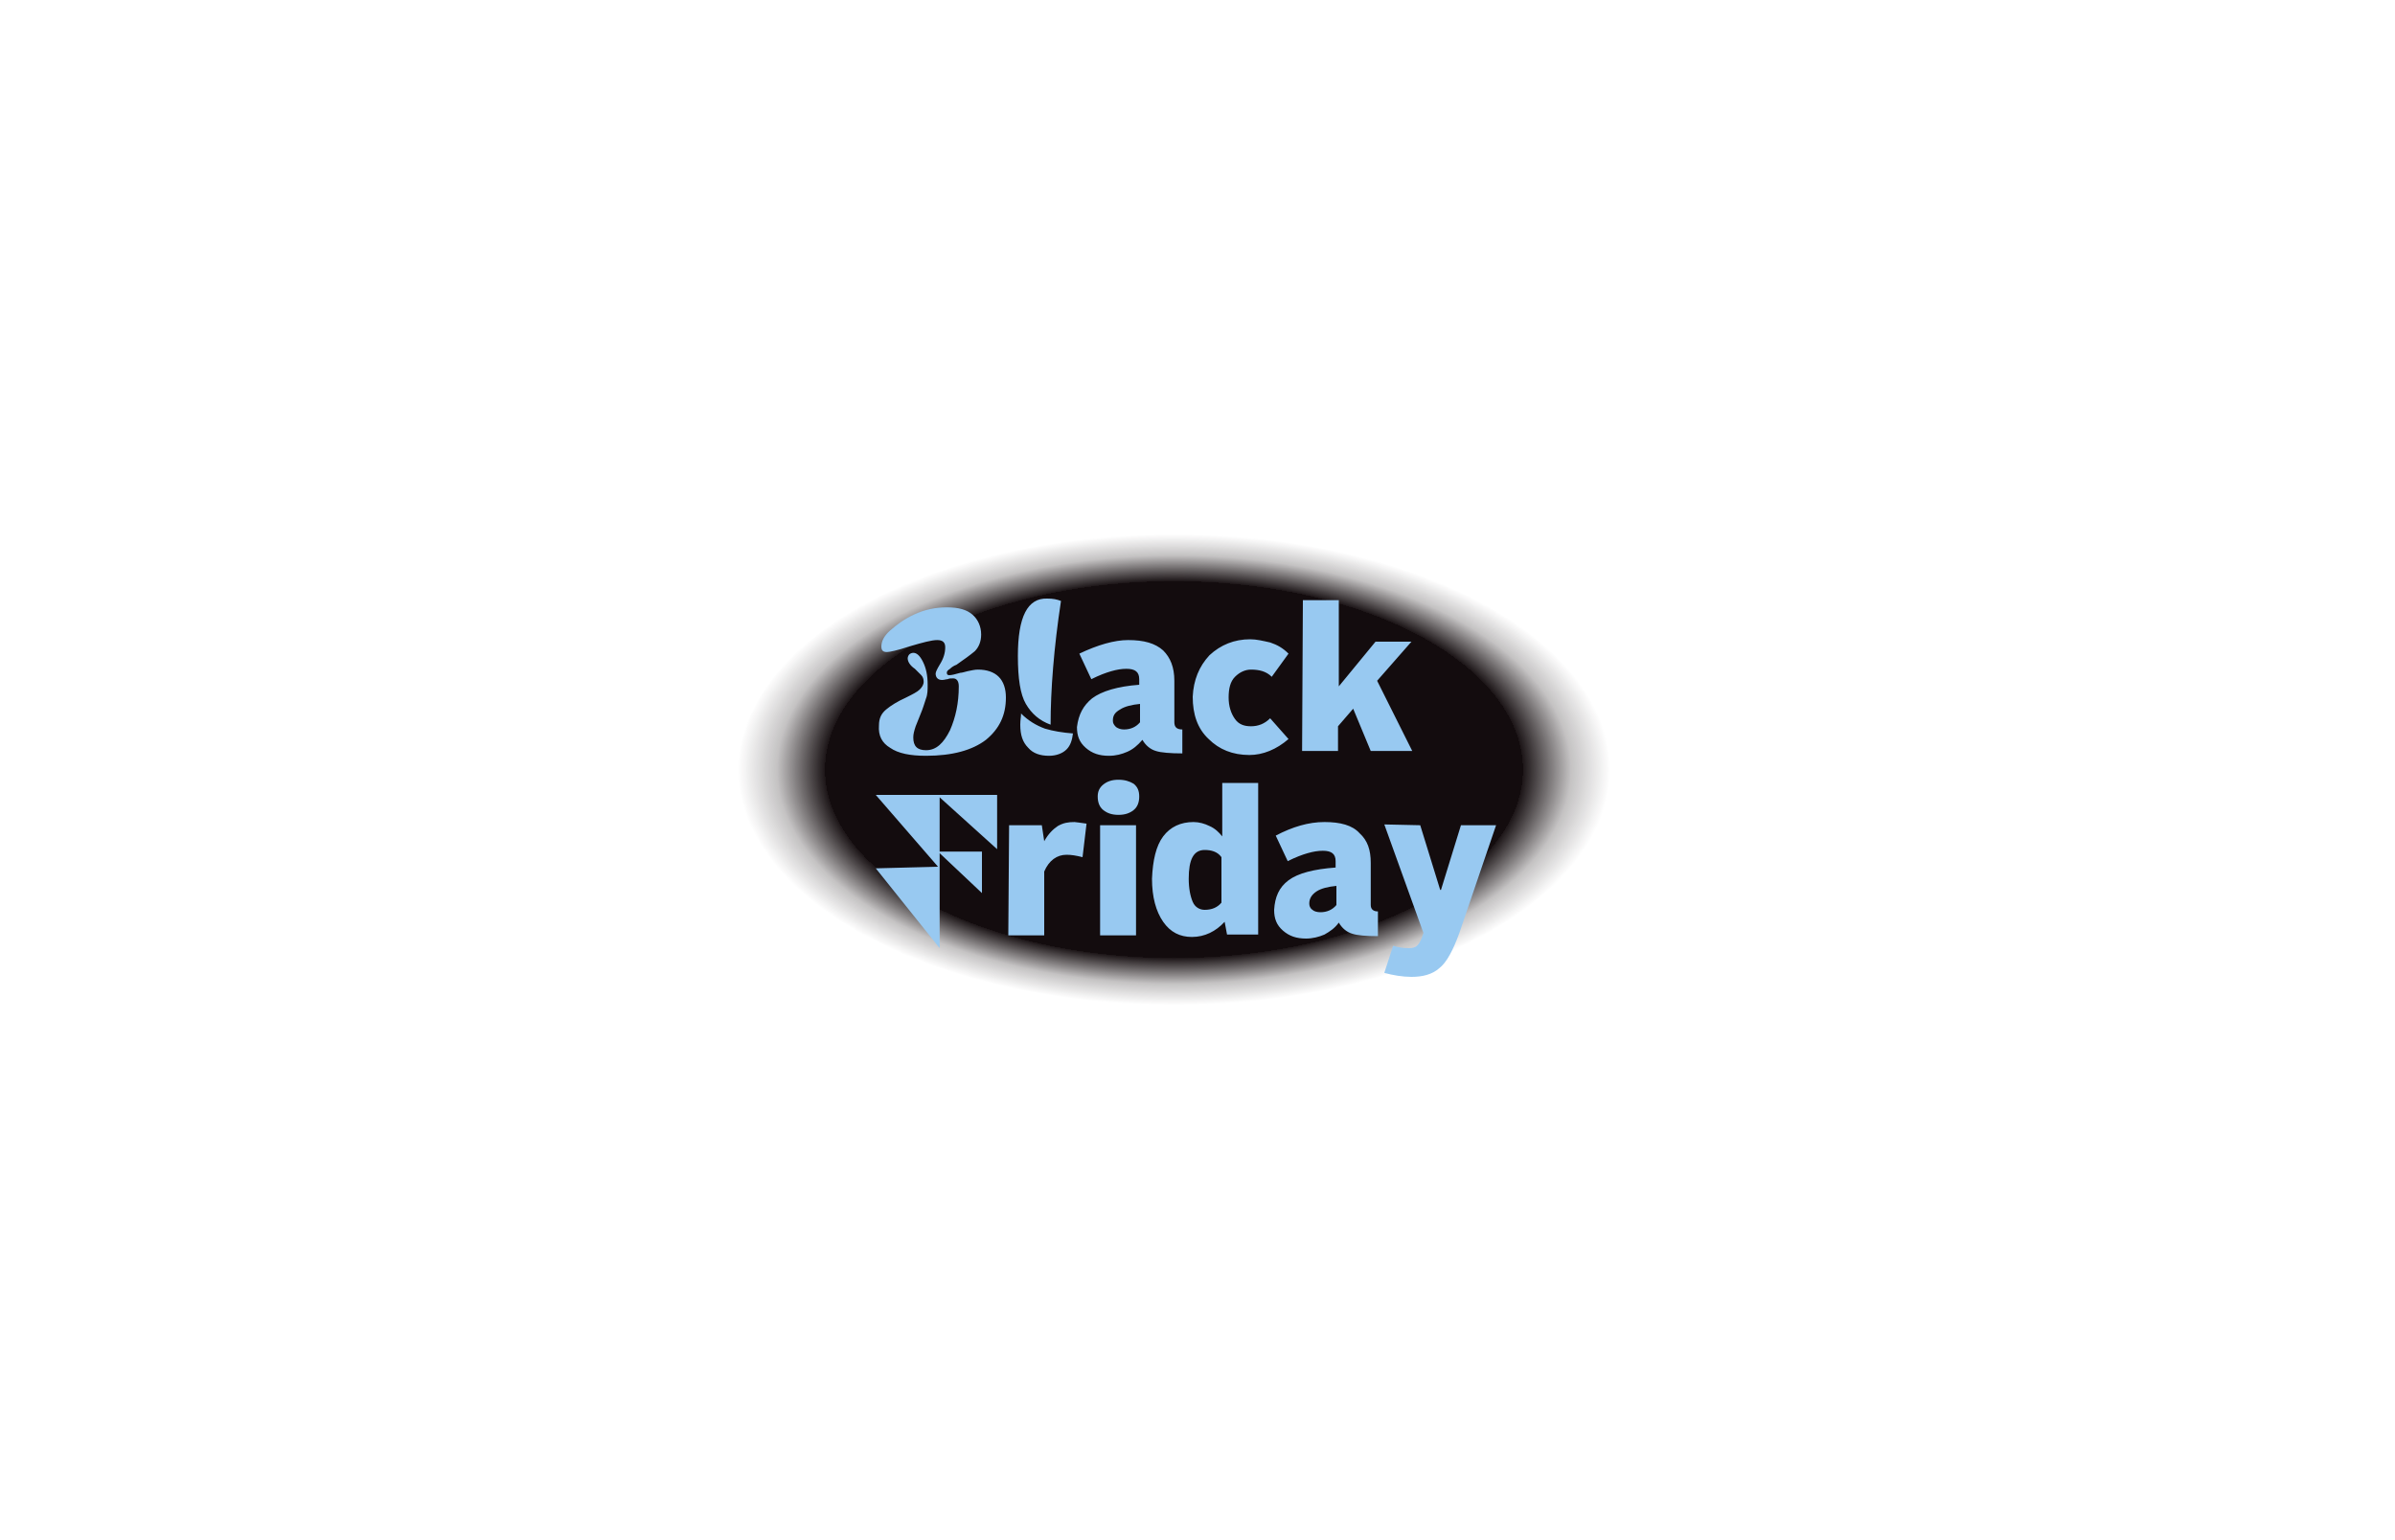 <?xml version="1.0" encoding="utf-8"?>
<!-- Generator: Adobe Illustrator 26.5.0, SVG Export Plug-In . SVG Version: 6.00 Build 0)  -->
<svg version="1.1" id="intro-svg" xmlns="http://www.w3.org/2000/svg" xmlns:xlink="http://www.w3.org/1999/xlink" x="0px" y="0px"
	 viewBox="0 0 300 193" style="enable-background:new 0 0 300 193;" xml:space="preserve">
<style type="text/css">
	.st0{fill:url(#blend_00000018206130785745340540000003656570278684298155_);}
	.st1{fill:#98C9F1;}
	.st2{fill:none;}
</style>
<g id="rotation1">
	<g id="rotation0">
		<g id="center-logo">
			
				<radialGradient id="blend_00000074424719884161980080000017572407341636148925_" cx="147.056" cy="1716.231" r="54.634" gradientTransform="matrix(1 0 0 0.54 0 -830.33)" gradientUnits="userSpaceOnUse">
				<stop  offset="0.8" style="stop-color:#130C0E"/>
				<stop  offset="0.8" style="stop-color:#130C0E;stop-opacity:0.96"/>
				<stop  offset="0.91" style="stop-color:#130C0E;stop-opacity:0.25"/>
				<stop  offset="1" style="stop-color:#130C0E;stop-opacity:0"/>
			</radialGradient>
			
				<ellipse id="blend" style="fill:url(#blend_00000074424719884161980080000017572407341636148925_);" cx="147.1" cy="96.5" rx="54.6" ry="29.6"/>
			<g id="friday-center">
				<path id="friday" class="st1" d="M117.5,108.6l-7.8-9h15.2v6.8l-7.2-6.5v6.8h5.3v5.2l-5.3-5v11.9l-8-10L117.5,108.6L117.5,108.6
					z M126.4,103.4h4.1l0.3,2c0.5-0.9,1.1-1.5,1.7-1.9c0.7-0.4,1.3-0.5,2.1-0.5c0.2,0,0.7,0.1,1.5,0.2l-0.5,4.2
					c-0.8-0.2-1.4-0.3-2-0.3c-1.2,0-2.2,0.7-2.8,2.1v8h-4.5L126.4,103.4L126.4,103.4z M138.2,98.3c0.5-0.4,1.1-0.6,1.9-0.6
					c0.8,0,1.4,0.2,1.9,0.5c0.5,0.4,0.7,0.9,0.7,1.6s-0.2,1.3-0.7,1.7c-0.5,0.4-1.1,0.6-1.9,0.6c-0.8,0-1.4-0.2-1.9-0.6
					c-0.5-0.4-0.7-1-0.7-1.7C137.5,99.2,137.7,98.7,138.2,98.3L138.2,98.3z M137.8,103.4h4.5v13.8h-4.5
					C137.8,117.1,137.8,103.4,137.8,103.4z M145.7,104.8c0.9-1.2,2.2-1.8,3.8-1.8c0.7,0,1.4,0.2,2,0.5c0.7,0.3,1.2,0.8,1.6,1.3v-6.7
					h4.5v19h-3.9l-0.3-1.6c-1.1,1.2-2.5,1.9-4.1,1.9c-1.5,0-2.7-0.6-3.6-1.9c-0.9-1.3-1.4-3.1-1.4-5.4
					C144.4,107.8,144.8,106,145.7,104.8L145.7,104.8z M149.4,113c0.3,0.7,0.9,1,1.5,1c0.9,0,1.6-0.3,2.1-0.9v-5.7
					c-0.5-0.7-1.3-0.9-2.1-0.9c-1.4,0-2,1.2-2,3.6C148.9,111.3,149.1,112.3,149.4,113L149.4,113z M161.4,110.3
					c1.2-0.9,3.2-1.4,5.9-1.6v-0.8c0-0.9-0.5-1.3-1.6-1.3c-0.6,0-1.2,0.1-1.9,0.3c-0.7,0.2-1.5,0.5-2.5,1l-1.5-3.2
					c2.1-1.1,4.1-1.7,6.1-1.7c2,0,3.5,0.4,4.4,1.4c1,0.9,1.4,2.1,1.4,3.7v5.3c0,0.5,0.3,0.8,0.9,0.8v3.1c-1.5,0-2.6-0.1-3.2-0.3
					c-0.7-0.2-1.3-0.7-1.7-1.4c-0.5,0.7-1.1,1.1-1.8,1.5c-0.7,0.3-1.5,0.5-2.3,0.5c-1.2,0-2.1-0.3-2.9-1c-0.8-0.7-1.1-1.5-1.1-2.6
					C159.7,112.4,160.2,111.2,161.4,110.3L161.4,110.3z M164.4,114c0.2,0.2,0.6,0.3,1,0.3c0.8,0,1.5-0.3,2-0.9V111
					c-1,0.1-1.9,0.3-2.5,0.7s-0.9,0.9-0.9,1.5C164,113.5,164.1,113.8,164.4,114L164.4,114z M177.9,103.4l2.5,8.1h0.1l2.5-8.1h4.4
					l-4.6,13.5c-0.8,2.2-1.6,3.7-2.5,4.4c-0.9,0.8-2.1,1.1-3.5,1.1c-1.1,0-2.3-0.2-3.4-0.5l1.1-3.4c0.6,0.2,1.3,0.3,2,0.3
					c0.4,0,0.8-0.1,1-0.3s0.4-0.5,0.6-1l0.2-0.6l-4.9-13.6L177.9,103.4L177.9,103.4z"/>
				<circle id="rotation-bounds" class="st2" cx="150" cy="96.5" r="94.8"/>
			</g>
			<g id="black-center">
				<path id="black" class="st1" d="M111.5,93.7c1,0.7,2.5,1,4.5,1c3.3,0,5.8-0.7,7.5-2c1.7-1.4,2.5-3.1,2.5-5.3
					c0-1.1-0.3-2-0.9-2.6c-0.6-0.6-1.5-0.9-2.6-0.9c-0.4,0-0.8,0.1-1.3,0.2c-0.4,0.1-0.7,0.2-0.9,0.2c-0.7,0.2-1.1,0.3-1.4,0.3
					c-0.2,0-0.3-0.1-0.3-0.3s0.1-0.3,0.4-0.5c0.2-0.2,0.5-0.4,0.8-0.5c1-0.7,1.7-1.2,2.3-1.7c0.5-0.5,0.8-1.2,0.8-2.1
					c0-1-0.4-1.9-1.1-2.5c-0.7-0.6-1.7-0.9-3.2-0.9c-1.5,0-2.8,0.3-4.1,0.9c-1.3,0.6-2.2,1.3-3,2s-1.1,1.4-1.1,2
					c0,0.5,0.2,0.7,0.7,0.7c0.3,0,1.3-0.2,2.8-0.7c1.7-0.5,2.8-0.8,3.5-0.8c0.7,0,1,0.3,1,0.9c0,0.7-0.2,1.4-0.7,2.2
					c-0.3,0.5-0.5,0.9-0.5,1.1c0,0.5,0.3,0.8,0.8,0.8c0.3,0,0.5-0.1,0.7-0.1c0.2-0.1,0.4-0.1,0.7-0.1c0.4,0,0.7,0.3,0.7,1
					c0,2.1-0.4,3.9-1.1,5.5c-0.8,1.6-1.7,2.5-3,2.5c-1.1,0-1.6-0.5-1.6-1.6c0-0.4,0.1-0.8,0.3-1.4c0.2-0.5,0.4-1,0.6-1.5
					c0.3-0.7,0.5-1.4,0.7-2c0.2-0.5,0.2-1.1,0.2-1.7c0-1.2-0.2-2.1-0.6-2.9c-0.4-0.8-0.8-1.1-1.2-1.1c-0.2,0-0.4,0.1-0.5,0.2
					s-0.2,0.3-0.2,0.5c0,0.4,0.3,0.9,0.9,1.3c0.3,0.3,0.6,0.6,0.8,0.8c0.2,0.2,0.3,0.5,0.3,0.8c0,0.4-0.2,0.7-0.5,1
					c-0.3,0.3-0.9,0.6-1.7,1c-1.1,0.5-1.9,1-2.5,1.5c-0.6,0.5-0.9,1.1-0.9,2C110,92.2,110.5,93.1,111.5,93.7L111.5,93.7z M131.2,75
					c0.7,0,1.2,0.1,1.7,0.3c-0.9,5.9-1.3,11.2-1.3,15.5c-1.4-0.5-2.4-1.4-3.1-2.6c-0.7-1.2-1-3.2-1-6
					C127.5,77.3,128.7,74.9,131.2,75L131.2,75z M130.9,91.3c1,0.3,2.2,0.5,3.5,0.6c-0.1,0.8-0.3,1.5-0.8,2c-0.5,0.5-1.3,0.8-2.2,0.8
					c-1.1,0-2-0.3-2.6-1c-0.7-0.7-1-1.6-1-2.9c0-0.6,0.1-1,0.1-1.4C128.8,90.3,129.8,90.9,130.9,91.3L130.9,91.3z M136.8,87.5
					c1.2-0.9,3.2-1.5,5.9-1.7v-0.7c0-0.9-0.5-1.3-1.6-1.3c-0.6,0-1.2,0.1-1.9,0.3c-0.7,0.2-1.5,0.5-2.5,1l-1.5-3.2
					c2.3-1.1,4.4-1.7,6.1-1.7c2,0,3.4,0.4,4.4,1.3c0.9,0.9,1.4,2.1,1.4,3.8v5.2c0,0.6,0.3,0.9,1,0.9v3c-1.5,0-2.7-0.1-3.3-0.3
					c-0.7-0.2-1.3-0.7-1.7-1.4c-0.6,0.7-1.2,1.2-1.9,1.5c-0.7,0.3-1.4,0.5-2.3,0.5c-1.2,0-2.1-0.3-2.9-1c-0.8-0.7-1.1-1.5-1.1-2.6
					C135.1,89.5,135.7,88.4,136.8,87.5L136.8,87.5z M139.8,91.1c0.3,0.2,0.6,0.3,1,0.3c0.8,0,1.5-0.3,2-0.9v-2.3
					c-1,0.1-1.9,0.3-2.5,0.7c-0.7,0.4-0.9,0.8-0.9,1.4C139.4,90.6,139.5,90.8,139.8,91.1L139.8,91.1z M151.5,82.1
					c1.4-1.3,3.1-2,5.1-2c0.8,0,1.6,0.2,2.5,0.4c0.9,0.3,1.6,0.7,2.3,1.4l-2.1,2.9c-0.7-0.7-1.6-0.9-2.6-0.9c-0.7,0-1.4,0.3-2,0.9
					s-0.8,1.5-0.8,2.6c0,1.1,0.3,2,0.8,2.7c0.5,0.7,1.2,0.9,2,0.9c0.9,0,1.7-0.3,2.4-1l2.3,2.6c-1.5,1.3-3.2,2-4.9,2
					c-2.1,0-3.8-0.7-5.1-2c-1.4-1.3-2-3.1-2-5.3C149.5,85.2,150.2,83.5,151.5,82.1L151.5,82.1z M163.2,75.2h4.5v10.8l4.6-5.6h4.5
					l-4.3,4.9l4.4,8.8h-5.2l-2.2-5.3l-1.9,2.2v3.1h-4.5L163.2,75.2L163.2,75.2z"/>
				<circle id="rotation-bounds-2" class="st2" cx="150" cy="96.5" r="94.8"/>
			</g>
		</g>
		<circle id="rotation-bounds-3" class="st2" cx="150" cy="96.5" r="173.9"/>
	</g>
</g>
</svg>
